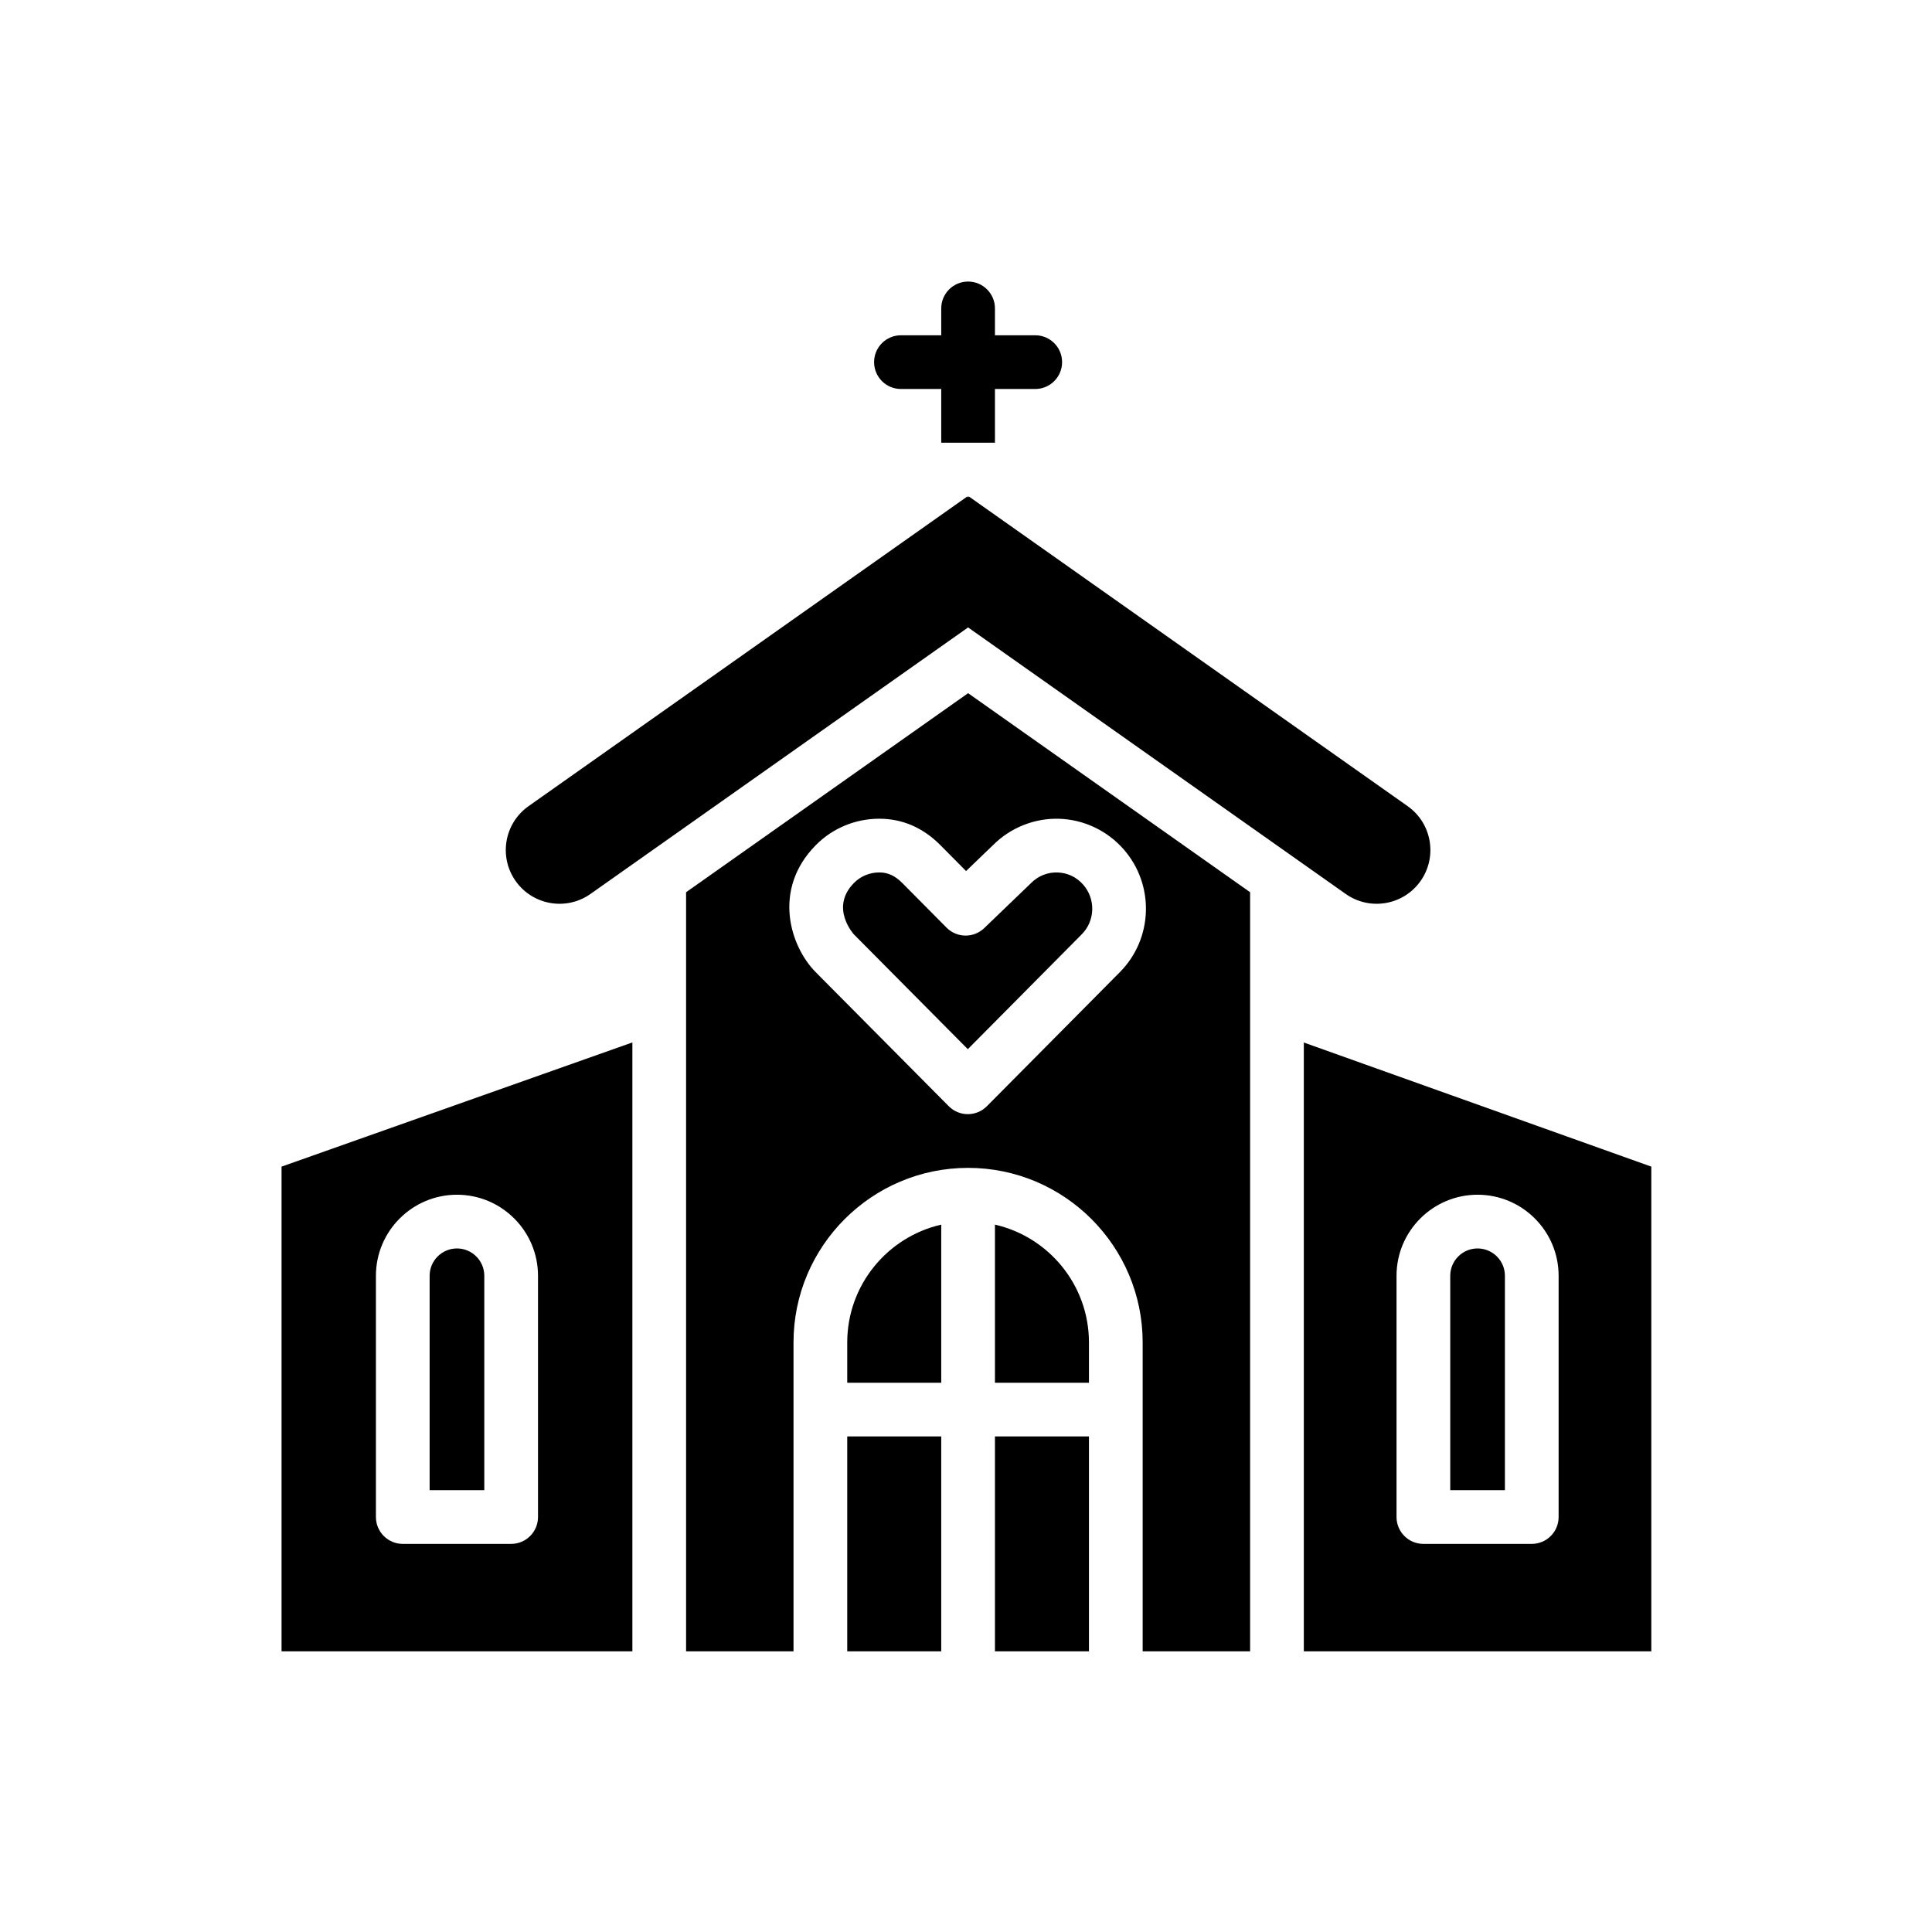 <svg xmlns="http://www.w3.org/2000/svg" xmlns:xlink="http://www.w3.org/1999/xlink" width="1024" zoomAndPan="magnify" viewBox="0 0 768 768" height="1024" preserveAspectRatio="xMidYMid meet" version="1.0"><defs><clipPath id="2ab734ab97"><path d="M 518 414 L 656.422 414 L 656.422 656.422 L 518 656.422 Z M 518 414 " clip-rule="nonzero"/></clipPath><clipPath id="69c07e95ae"><path d="M 111.922 414 L 252 414 L 252 656.422 L 111.922 656.422 Z M 111.922 414 " clip-rule="nonzero"/></clipPath><clipPath id="18e3ee8b40"><path d="M 336 571 L 375 571 L 375 656.422 L 336 656.422 Z M 336 571 " clip-rule="nonzero"/></clipPath><clipPath id="2e9128dc0e"><path d="M 395 571 L 433 571 L 433 656.422 L 395 656.422 Z M 395 571 " clip-rule="nonzero"/></clipPath><clipPath id="139ad0602d"><path d="M 272 275 L 497 275 L 497 656.422 L 272 656.422 Z M 272 275 " clip-rule="nonzero"/></clipPath><clipPath id="5bd334da40"><path d="M 347 111.922 L 423 111.922 L 423 176 L 347 176 Z M 347 111.922 " clip-rule="nonzero"/></clipPath></defs><path fill="#000000" d="M 234.73 355.355 C 233.777 356.027 318.668 296.113 323.176 292.93 L 384.832 249.414 C 511.02 338.477 457.363 300.609 534.934 355.355 C 544.566 362.156 557.891 359.859 564.691 350.223 C 571.492 340.59 569.195 327.262 559.559 320.461 L 385.109 197.336 L 384.832 197.73 L 384.555 197.336 L 210.105 320.461 C 200.469 327.262 198.168 340.59 204.973 350.223 C 211.773 359.859 225.098 362.156 234.73 355.355 Z M 234.73 355.355 " fill-opacity="1" fill-rule="nonzero"/><path fill="#000000" d="M 587.355 496.277 C 581.363 496.277 576.492 501.148 576.492 507.141 L 576.492 592.363 L 598.223 592.363 L 598.223 507.141 C 598.223 501.148 593.348 496.277 587.355 496.277 Z M 587.355 496.277 " fill-opacity="1" fill-rule="nonzero"/><g clip-path="url(#2ab734ab97)"><path fill="#000000" d="M 518.289 414.418 L 518.289 656.422 L 656.422 656.422 L 656.422 463.754 Z M 619.574 603.039 C 619.574 608.938 614.793 613.719 608.898 613.719 L 565.816 613.719 C 559.918 613.719 555.141 608.938 555.141 603.039 L 555.141 507.141 C 555.141 489.375 569.594 474.922 587.355 474.922 C 605.121 474.922 619.574 489.375 619.574 507.141 Z M 619.574 603.039 " fill-opacity="1" fill-rule="nonzero"/></g><path fill="#000000" d="M 192.516 507.141 C 192.516 501.152 187.641 496.277 181.652 496.277 C 175.66 496.277 170.785 501.148 170.785 507.141 L 170.785 592.363 L 192.516 592.363 Z M 192.516 507.141 " fill-opacity="1" fill-rule="nonzero"/><g clip-path="url(#69c07e95ae)"><path fill="#000000" d="M 111.922 656.422 L 251.379 656.422 L 251.379 414.387 L 111.922 463.754 Z M 149.434 507.141 C 149.434 489.375 163.887 474.922 181.652 474.922 C 199.414 474.922 213.867 489.375 213.867 507.141 L 213.867 603.039 C 213.867 608.938 209.09 613.719 203.191 613.719 L 160.109 613.719 C 154.215 613.719 149.434 608.938 149.434 603.039 Z M 149.434 507.141 " fill-opacity="1" fill-rule="nonzero"/></g><g clip-path="url(#18e3ee8b40)"><path fill="#000000" d="M 336.789 571.012 L 374.156 571.012 L 374.156 656.422 L 336.789 656.422 Z M 336.789 571.012 " fill-opacity="1" fill-rule="nonzero"/></g><g clip-path="url(#2e9128dc0e)"><path fill="#000000" d="M 395.508 571.012 L 432.875 571.012 L 432.875 656.422 L 395.508 656.422 Z M 395.508 571.012 " fill-opacity="1" fill-rule="nonzero"/></g><path fill="#000000" d="M 336.789 533.645 L 336.789 549.656 L 374.156 549.656 L 374.156 486.809 C 352.789 491.68 336.789 510.82 336.789 533.645 Z M 336.789 533.645 " fill-opacity="1" fill-rule="nonzero"/><g clip-path="url(#139ad0602d)"><path fill="#000000" d="M 272.73 354.672 L 272.73 656.422 L 315.434 656.422 L 315.434 533.645 C 315.434 495.379 346.566 464.246 384.832 464.246 C 423.098 464.246 454.227 495.379 454.227 533.645 L 454.227 656.422 L 496.938 656.422 L 496.938 354.672 L 384.836 275.551 Z M 421.047 325.473 C 430.82 325.781 440.129 330.176 446.59 337.531 C 459.062 351.66 458.41 373.18 445.094 386.516 C 431.543 400.18 425.941 405.828 423.855 407.934 C 423.844 407.945 423.832 407.957 423.82 407.969 L 423.82 407.973 C 423.812 407.98 423.793 408 423.762 408.031 C 423.75 408.043 423.738 408.055 423.727 408.066 L 423.121 408.672 C 423.105 408.691 423.086 408.711 423.066 408.73 C 420.957 410.855 413.68 418.188 392.301 439.738 C 390.297 441.758 387.566 442.895 384.723 442.895 C 381.879 442.895 379.148 441.758 377.145 439.738 L 324.879 387.082 C 324.688 386.883 324.5 386.688 324.324 386.492 L 324.309 386.508 C 313.93 376.055 307.039 353.488 324.223 336.039 C 324.312 335.949 324.402 335.859 324.496 335.77 C 331.012 329.207 340.102 325.453 349.5 325.453 C 358.707 325.453 366.887 328.988 373.816 335.953 L 384.027 346.254 L 394.832 335.863 C 401.758 328.953 411.301 325.172 421.047 325.473 Z M 421.047 325.473 " fill-opacity="1" fill-rule="nonzero"/></g><path fill="#000000" d="M 376.27 368.754 L 358.664 351 C 355.781 348.102 352.953 346.805 349.5 346.805 C 345.766 346.805 342.043 348.344 339.547 350.918 C 339.449 351.02 339.352 351.117 339.25 351.211 C 329.898 360.969 339.355 371.355 339.457 371.457 C 339.465 371.465 339.473 371.473 339.477 371.477 C 340.18 372.184 370.246 402.48 384.719 417.062 L 408.262 393.336 C 408.309 393.289 408.355 393.238 408.402 393.191 L 429.949 371.465 C 429.961 371.453 429.969 371.441 429.98 371.434 C 435.359 366.055 435.613 357.363 430.562 351.641 C 427.934 348.645 424.324 346.941 420.379 346.816 C 416.418 346.695 412.695 348.184 409.875 351.016 C 409.82 351.07 409.766 351.125 409.711 351.176 L 391.254 368.93 C 387.047 372.973 380.375 372.895 376.27 368.754 Z M 376.27 368.754 " fill-opacity="1" fill-rule="nonzero"/><path fill="#000000" d="M 395.508 486.809 L 395.508 549.656 L 432.875 549.656 L 432.875 533.645 C 432.875 510.82 416.875 491.68 395.508 486.809 Z M 395.508 486.809 " fill-opacity="1" fill-rule="nonzero"/><g clip-path="url(#5bd334da40)"><path fill="#000000" d="M 358.141 154.629 L 374.156 154.629 L 374.156 175.98 L 395.508 175.98 L 395.508 154.629 L 411.523 154.629 C 417.418 154.629 422.199 149.848 422.199 143.953 C 422.199 138.055 417.418 133.277 411.523 133.277 L 395.508 133.277 L 395.508 122.598 C 395.508 116.703 390.727 111.922 384.832 111.922 C 378.938 111.922 374.156 116.703 374.156 122.598 L 374.156 133.277 L 358.141 133.277 C 352.246 133.277 347.465 138.055 347.465 143.953 C 347.465 149.848 352.242 154.629 358.141 154.629 Z M 358.141 154.629 " fill-opacity="1" fill-rule="nonzero"/></g></svg>